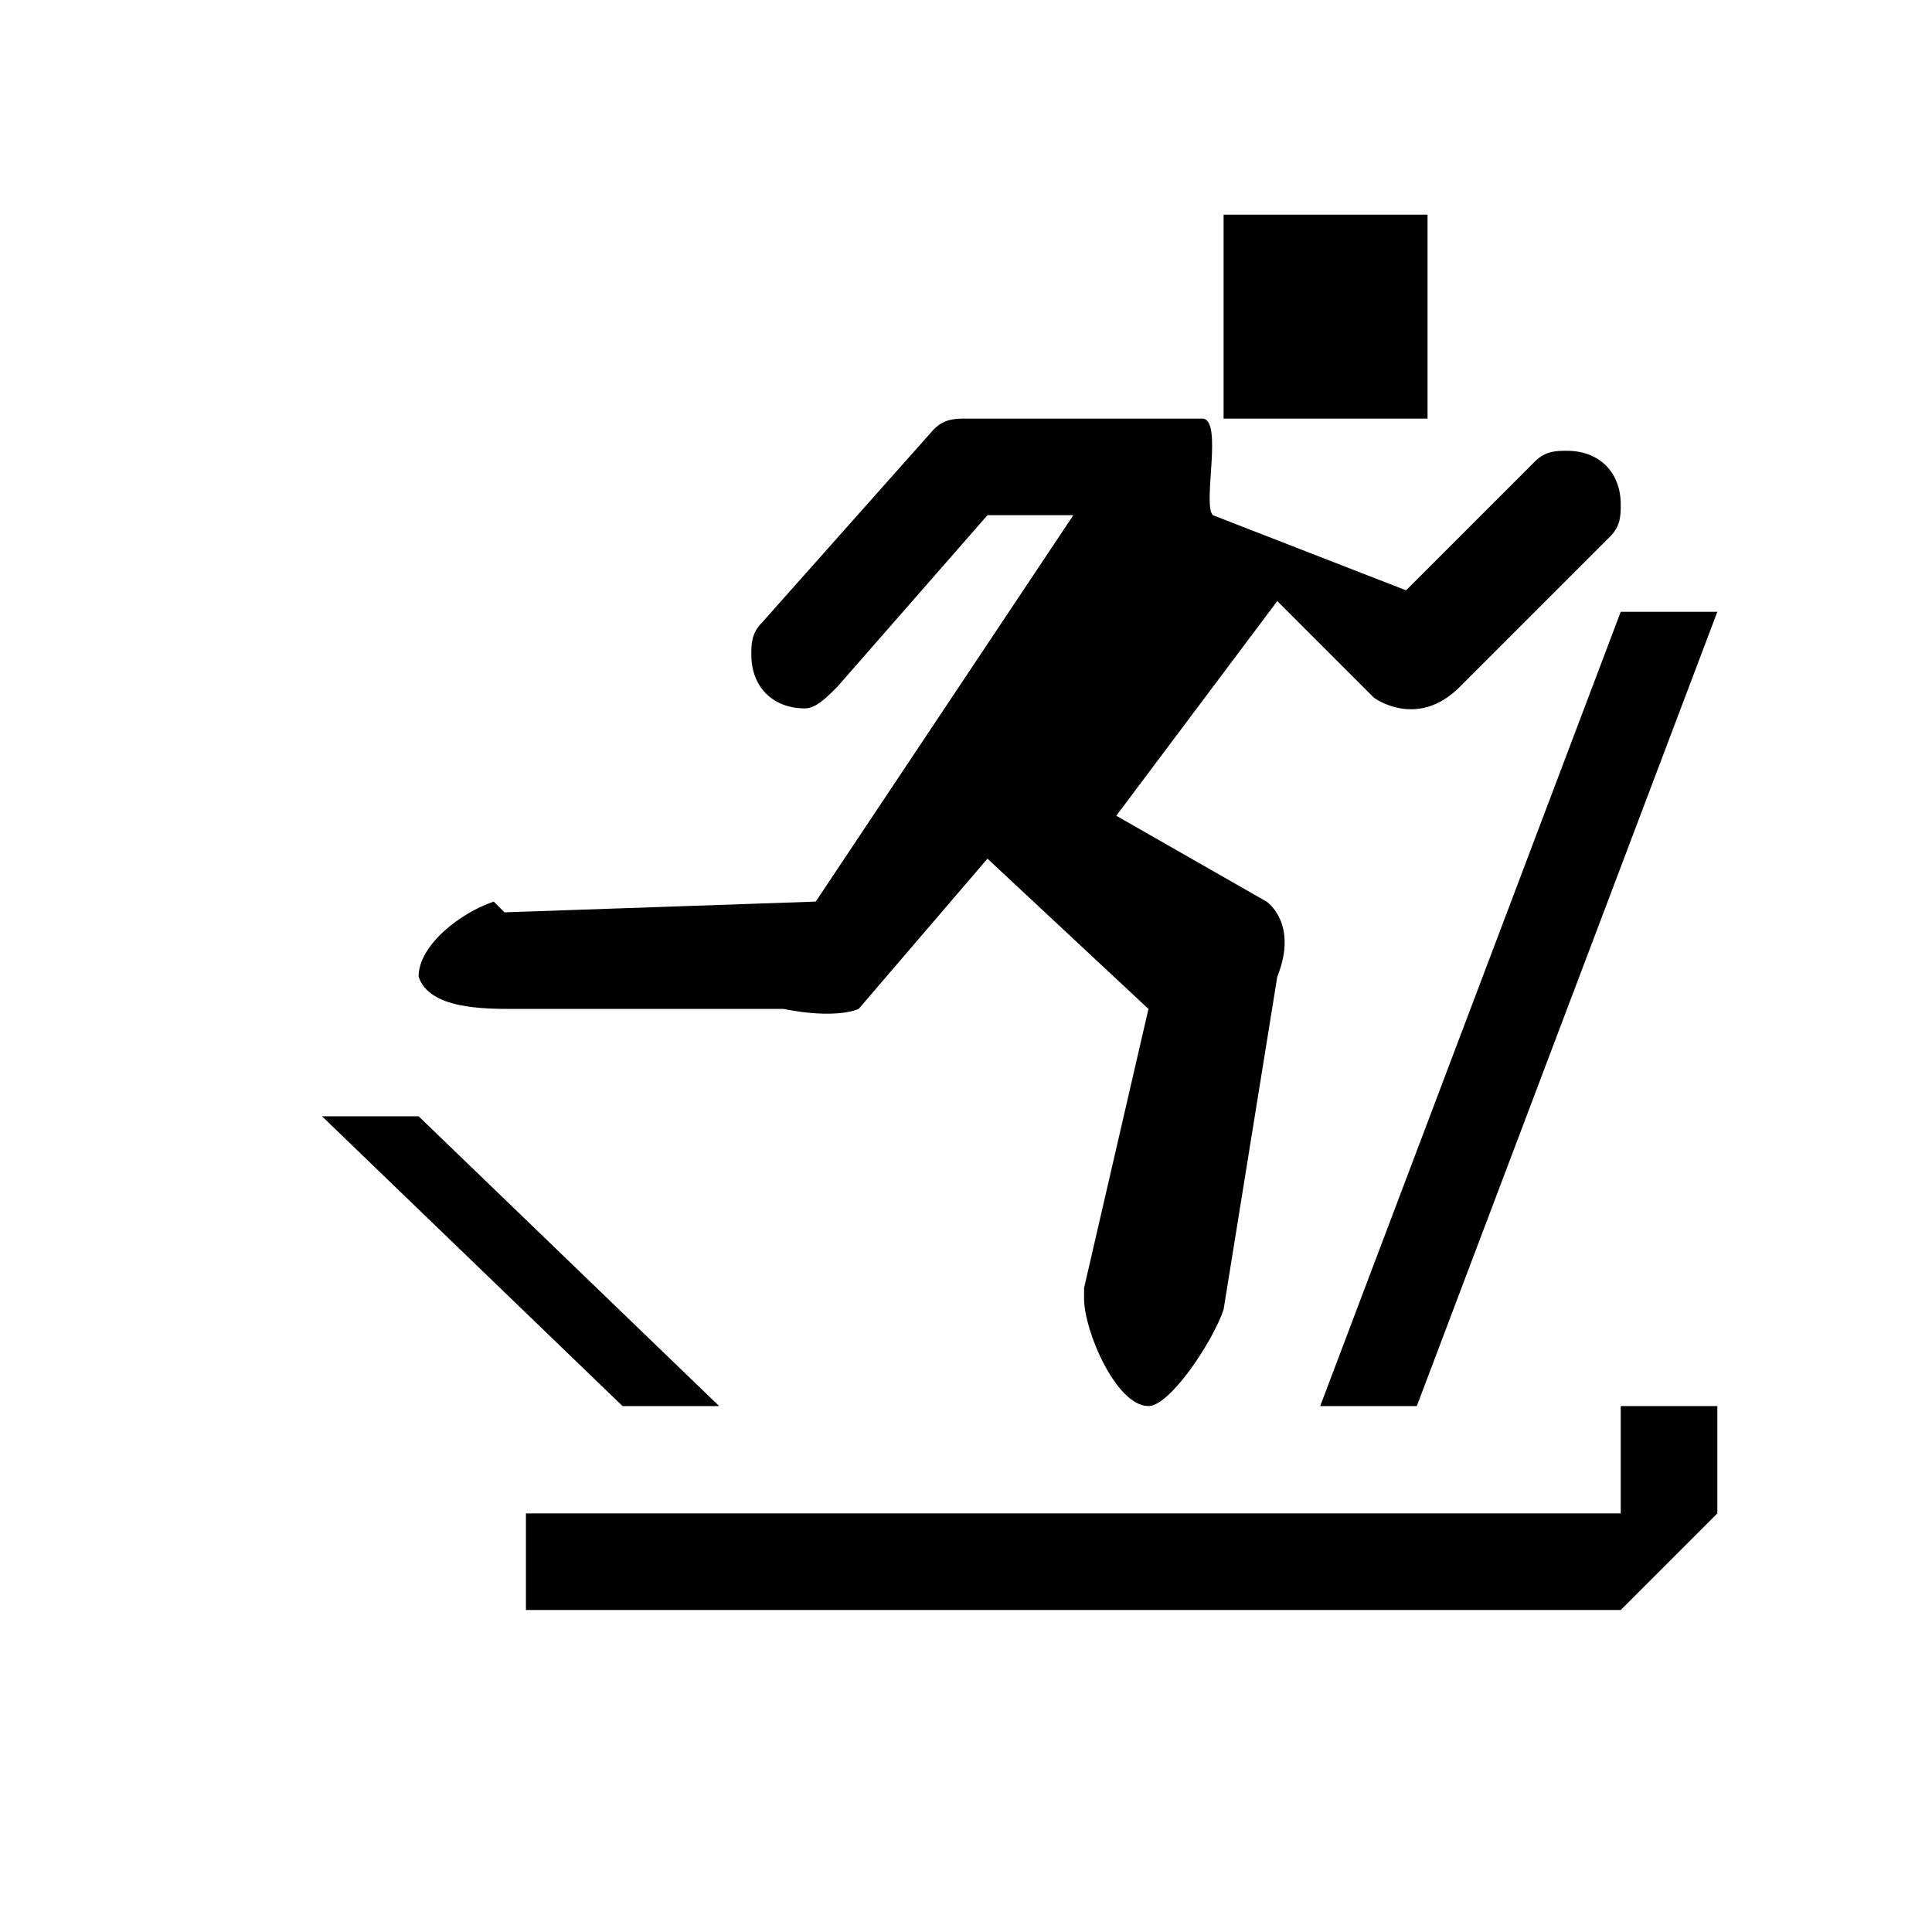 <?xml version="1.0" encoding="utf-8"?>
<!-- Generator: Adobe Illustrator 21.1.0, SVG Export Plug-In . SVG Version: 6.00 Build 0)  -->
<svg version="1.1" id="Layer_1" xmlns="http://www.w3.org/2000/svg" xmlns:xlink="http://www.w3.org/1999/xlink" x="0px" y="0px"
	 width="18px" height="18px" viewBox="0 0 18 18" enable-background="new 0 0 18 18" xml:space="preserve">
<path d="M9.2,4.8L7.8,6.4C7.7,6.5,7.6,6.6,7.5,6.6C7.2,6.6,7,6.4,7,6.1C7,6,7,5.9,7.1,5.8L8.7,4C8.8,3.9,8.9,3.9,9,3.9h2.2
	c0.2,0,0,0.8,0.1,0.9l1.8,0.7l1.2-1.2c0.1-0.1,0.2-0.1,0.3-0.1c0.3,0,0.5,0.2,0.5,0.5c0,0.1,0,0.2-0.1,0.3l-1.4,1.4
	c-0.4,0.4-0.8,0.1-0.8,0.1l-0.9-0.9l-1.5,2l1.4,0.8c0,0,0.3,0.2,0.1,0.7l-0.5,3.1c-0.1,0.3-0.5,0.9-0.7,0.9c-0.3,0-0.6-0.7-0.6-1V12
	l0.6-2.6L9.2,8L8,9.4c0,0-0.2,0.1-0.7,0H4.8c-0.3,0-0.8,0-0.9-0.3c0-0.3,0.4-0.6,0.7-0.7l0.1,0.1l2.9-0.1L10,4.8L9.2,4.8z"/>
<polygon points="4.9,14.1 4.9,15 15.1,15 16,14.1 16,13.1 15.1,13.1 15.1,14.1 "/>
<polygon points="3,10.4 3.9,10.4 6.7,13.1 5.8,13.1 "/>
<polygon points="12.3,13.1 13.2,13.1 16,5.7 15.1,5.7 "/>
<rect x="11.4" y="2" width="1.9" height="1.9"/>
</svg>
